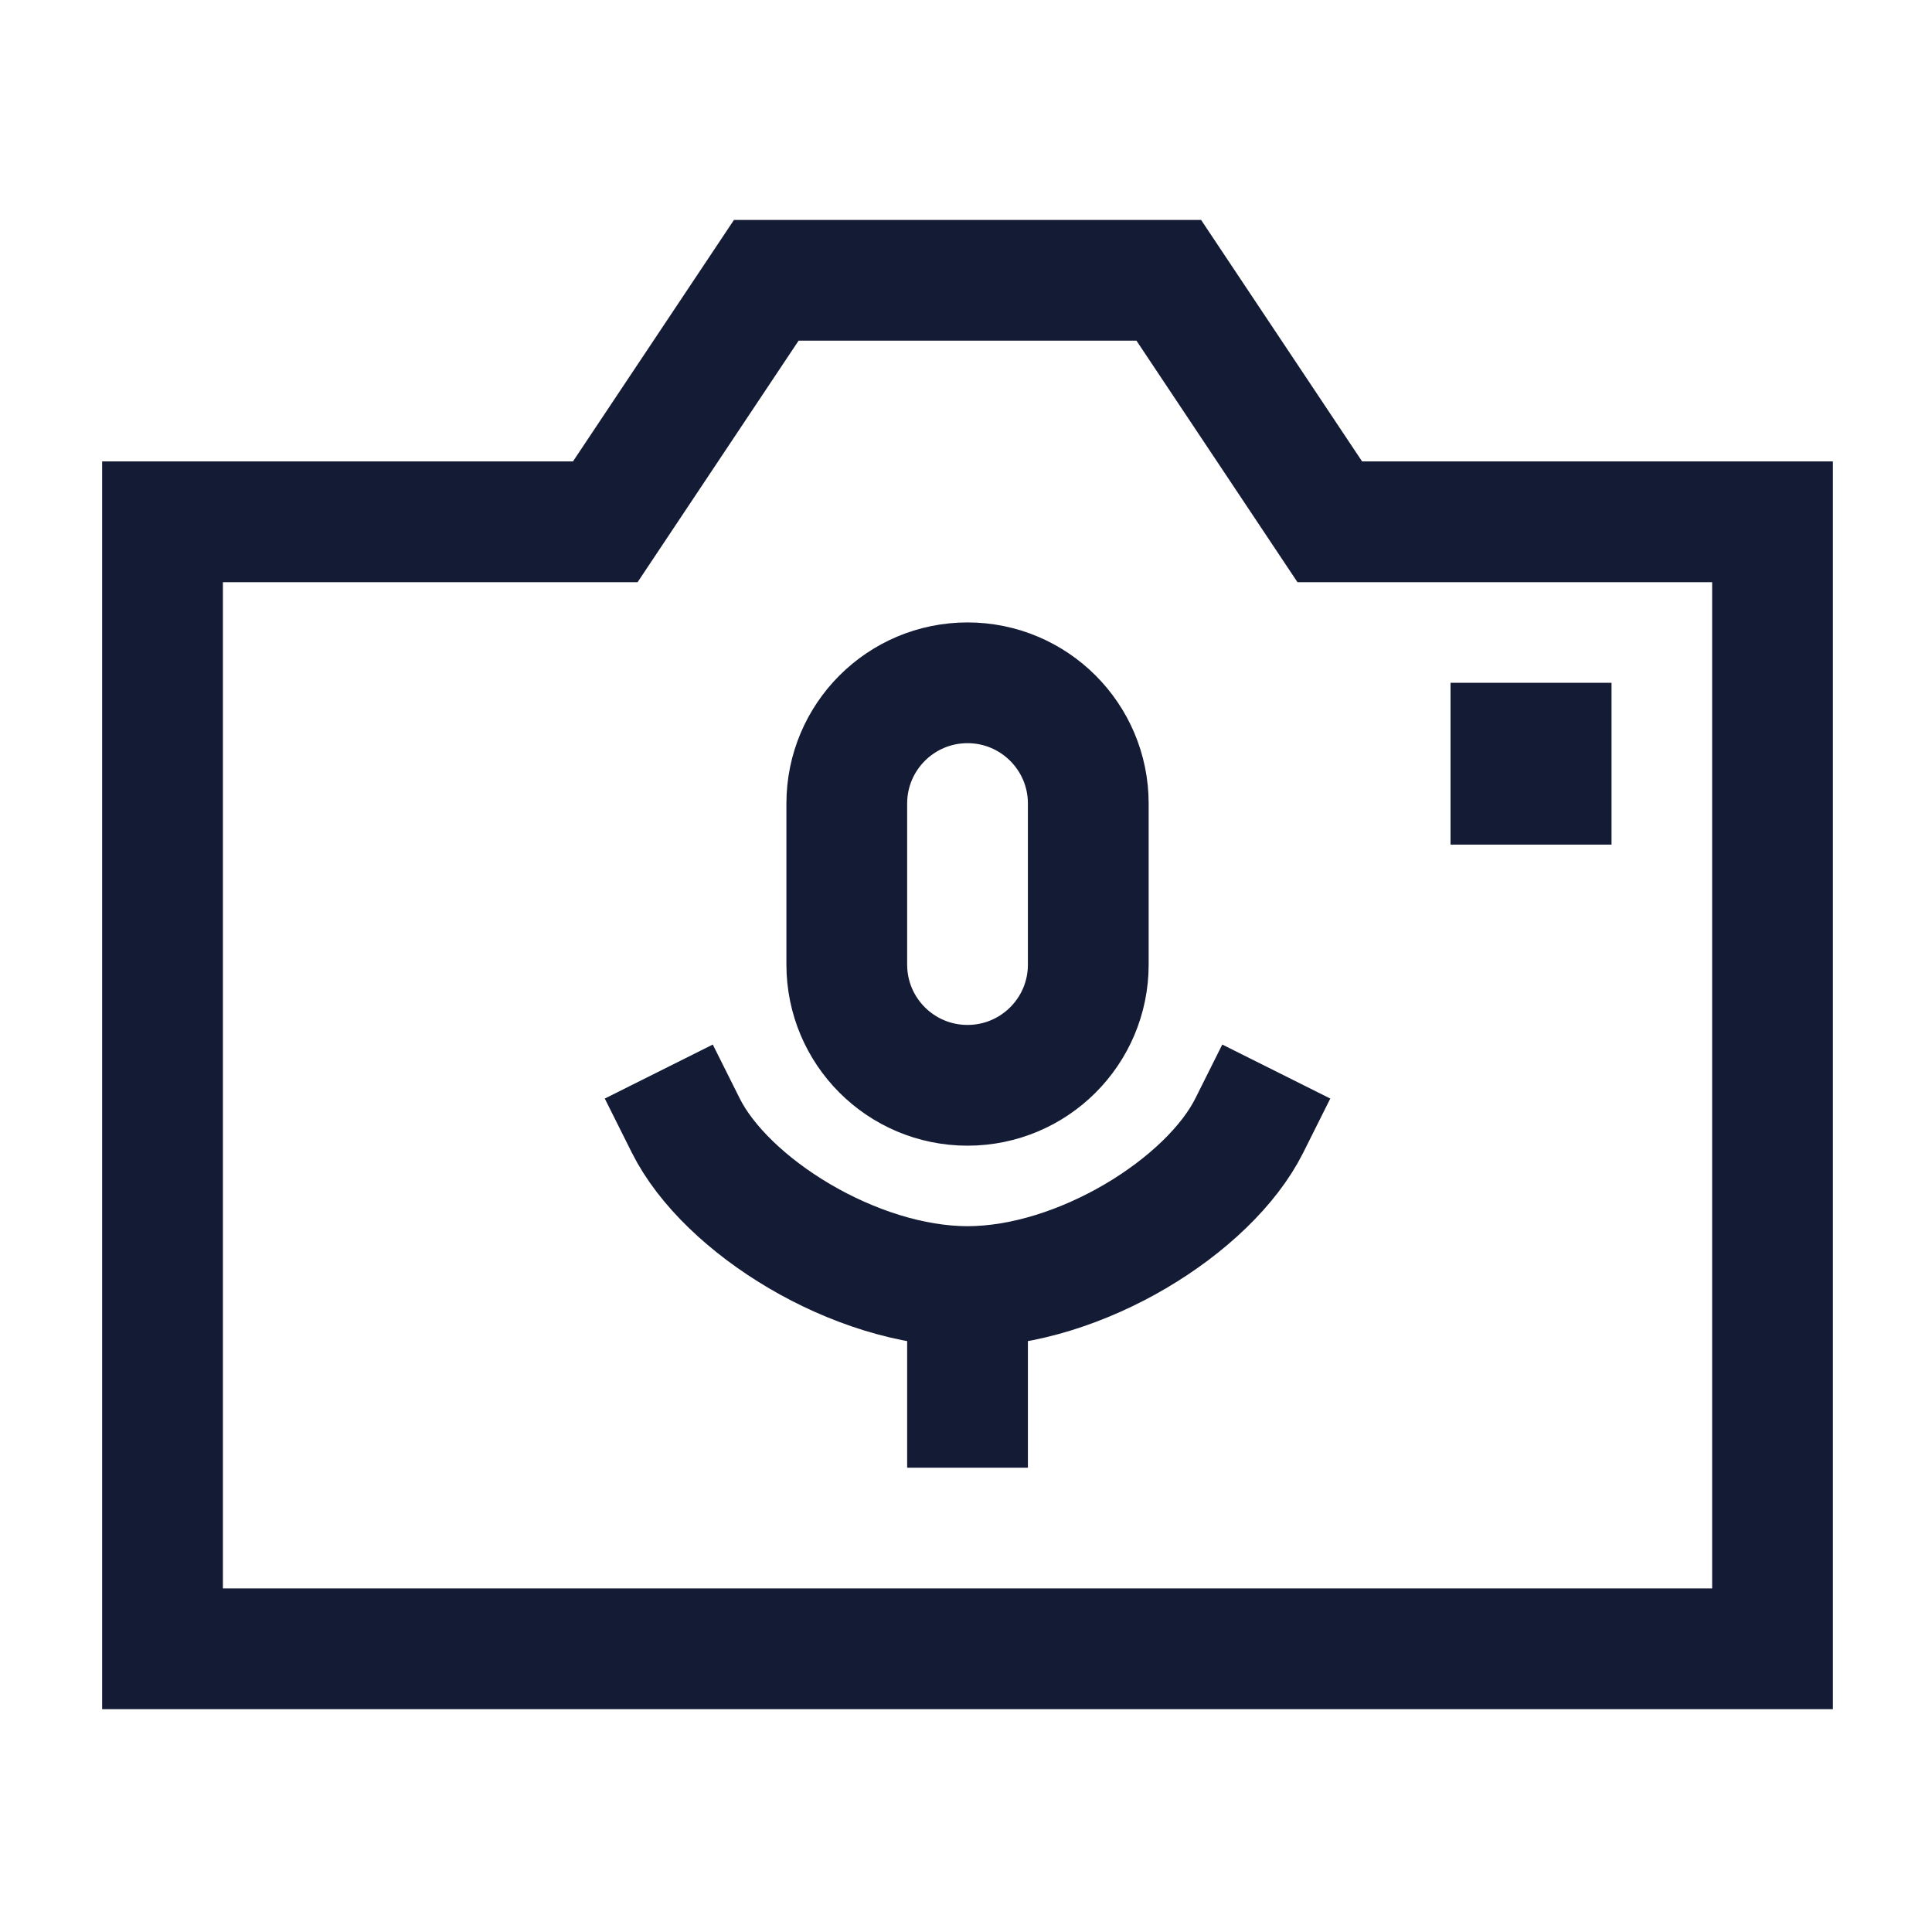 <svg width="24" height="24" viewBox="0 0 24 24" fill="none" xmlns="http://www.w3.org/2000/svg">
<path d="M2.019 6.482H7.519L9.519 3.482H14.519L16.519 6.482H22.019V20.482H2.019V6.482Z" stroke="#141B34" stroke-width="1.5" stroke-linecap="square"/>
<path d="M19.019 9.482V9.492" stroke="#141B34" stroke-width="2" stroke-linecap="square"/>
<path d="M12.019 15.982C13.415 15.982 15.019 14.982 15.519 13.982M12.019 15.982C10.623 15.982 9.019 14.982 8.519 13.982M12.019 15.982L12.019 17.482M12.019 13.482C11.19 13.482 10.519 12.811 10.519 11.982L10.519 9.982C10.519 9.154 11.19 8.482 12.019 8.482C12.847 8.482 13.519 9.154 13.519 9.982V11.982C13.519 12.811 12.847 13.482 12.019 13.482Z" stroke="#141B34" stroke-width="1.5" stroke-linecap="square"/>
</svg>
